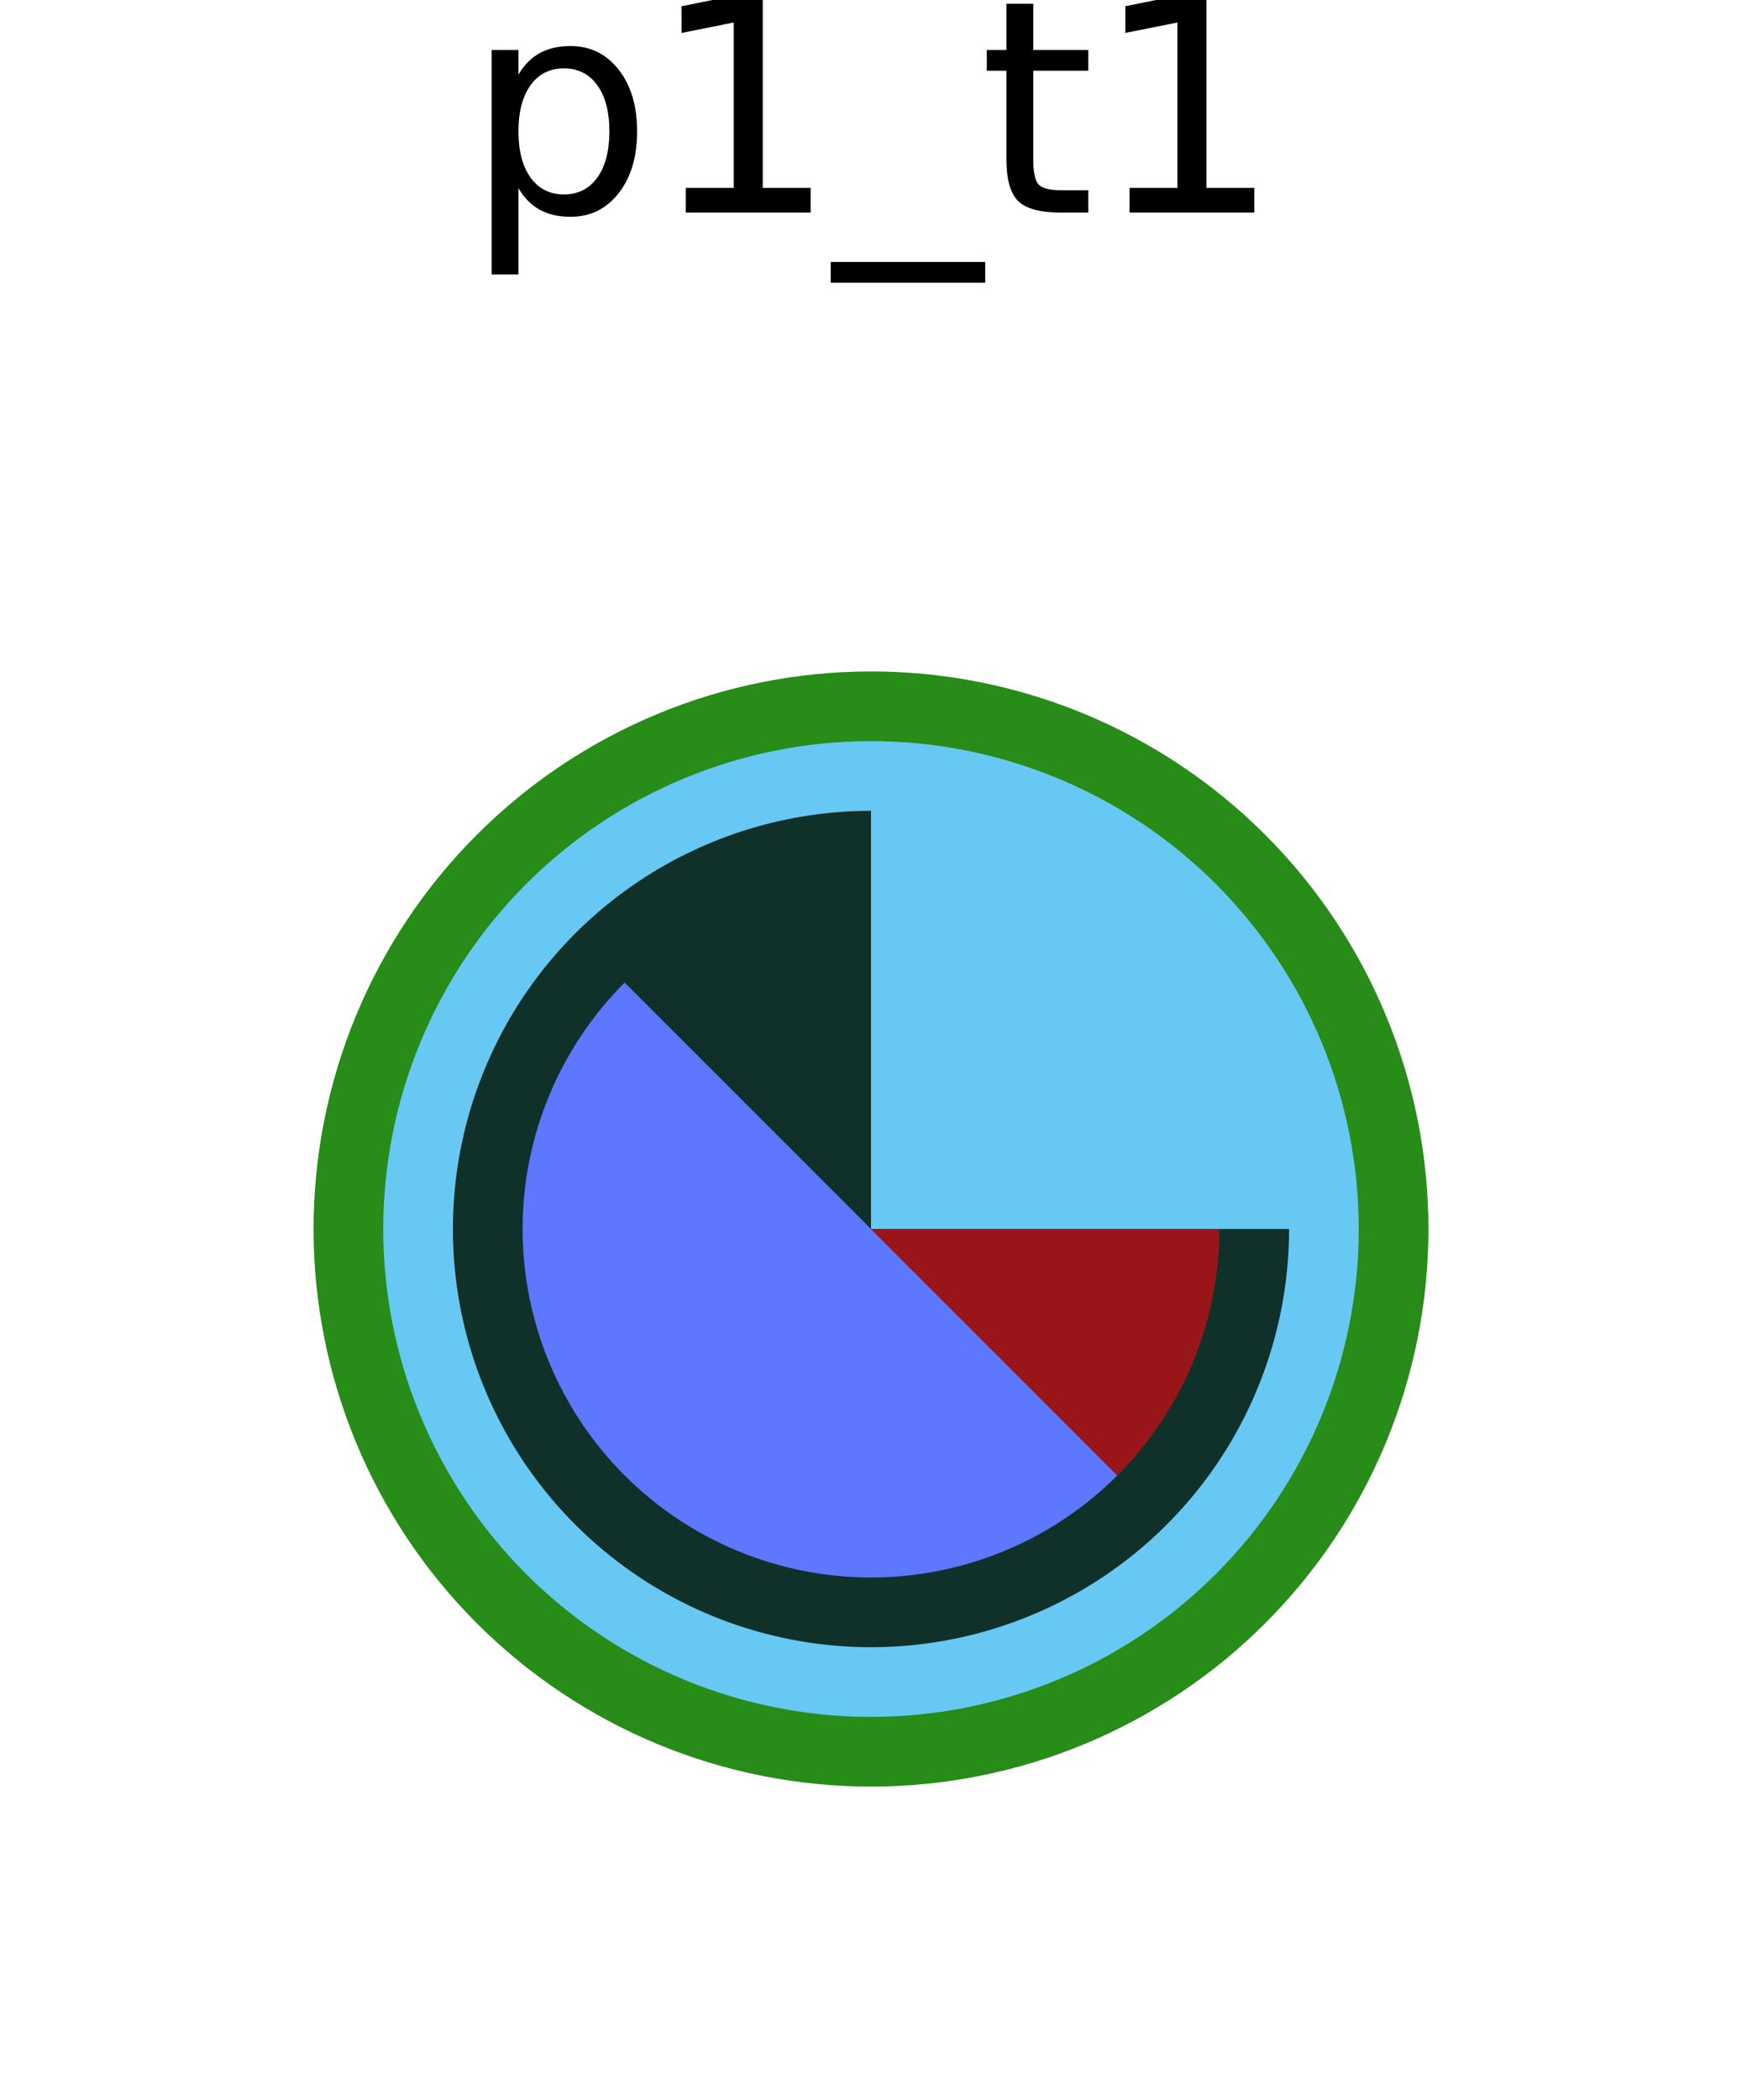 <?xml version="1.0" encoding="utf-8" standalone="no"?>
<!DOCTYPE svg PUBLIC "-//W3C//DTD SVG 1.1//EN"
  "http://www.w3.org/Graphics/SVG/1.1/DTD/svg11.dtd">
<svg xmlns:xlink="http://www.w3.org/1999/xlink" width="72pt" height="86.784pt" viewBox="0 0 72 86.784" xmlns="http://www.w3.org/2000/svg" version="1.1">
 <defs>
  <style type="text/css">*{stroke-linejoin: round; stroke-linecap: butt}</style>
 </defs>
 <g id="figure_1">
  <g id="patch_1">
   <path d="M 0 86.784 
L 72 86.784 
L 72 0 
L 0 0 
L 0 86.784 
z
" style="fill: none"/>
  </g>
  <g id="axes_1">
   <g id="patch_2">
    <path d="M 59.04 50.784 
C 59.04 47.759 58.444 44.763 57.286 41.967 
C 56.128 39.172 54.431 36.632 52.292 34.493 
C 50.152 32.353 47.612 30.656 44.817 29.498 
C 42.022 28.34 39.026 27.744 36 27.744 
C 32.974 27.744 29.978 28.34 27.183 29.498 
C 24.388 30.656 21.848 32.353 19.708 34.493 
C 17.569 36.632 15.872 39.172 14.714 41.967 
C 13.556 44.763 12.96 47.759 12.96 50.784 
C 12.96 53.81 13.556 56.806 14.714 59.601 
C 15.872 62.397 17.569 64.937 19.708 67.076 
C 21.848 69.216 24.388 70.913 27.183 72.071 
C 29.978 73.228 32.974 73.824 36 73.824 
C 39.026 73.824 42.022 73.228 44.817 72.071 
C 47.612 70.913 50.152 69.216 52.292 67.076 
C 54.431 64.937 56.128 62.397 57.286 59.601 
C 58.444 56.806 59.04 53.81 59.04 50.784 
M 36 50.784 
M 59.04 50.784 
z
" style="fill: #278c18"/>
   </g>
   <g id="patch_3">
    <path d="M 56.16 50.784 
C 56.16 50.784 56.16 50.784 56.16 50.784 
L 36 50.784 
L 56.16 50.784 
z
" style="fill: #278c18"/>
   </g>
   <g id="patch_4">
    <path d="M 56.16 50.784 
C 56.16 48.137 55.639 45.515 54.625 43.069 
C 53.612 40.624 52.127 38.401 50.255 36.529 
C 48.383 34.657 46.161 33.172 43.715 32.159 
C 41.269 31.146 38.647 30.624 36 30.624 
C 33.353 30.624 30.731 31.146 28.285 32.159 
C 25.839 33.172 23.617 34.657 21.745 36.529 
C 19.873 38.401 18.388 40.624 17.375 43.069 
C 16.361 45.515 15.84 48.137 15.84 50.784 
C 15.84 53.432 16.361 56.053 17.375 58.499 
C 18.388 60.945 19.873 63.168 21.745 65.04 
C 23.617 66.912 25.839 68.397 28.285 69.41 
C 30.731 70.423 33.353 70.944 36 70.944 
C 38.647 70.944 41.269 70.423 43.715 69.41 
C 46.161 68.397 48.383 66.912 50.255 65.04 
C 52.127 63.168 53.612 60.945 54.625 58.499 
C 55.639 56.053 56.16 53.432 56.16 50.784 
M 36 50.784 
M 56.16 50.784 
z
" style="fill: #67c8f3"/>
   </g>
   <g id="patch_5">
    <path d="M 56.16 50.784 
C 56.16 50.784 56.16 50.784 56.16 50.784 
L 36 50.784 
L 56.16 50.784 
z
" style="fill: #f88b10"/>
   </g>
   <g id="patch_6">
    <path d="M 53.28 50.784 
C 53.28 50.784 53.28 50.784 53.28 50.784 
L 36 50.784 
L 53.28 50.784 
z
" style="fill: #278c18"/>
   </g>
   <g id="patch_7">
    <path d="M 53.28 50.784 
C 53.28 46.203 51.458 41.805 48.219 38.566 
C 44.979 35.326 40.581 33.504 36 33.504 
L 36 50.784 
L 53.28 50.784 
z
" style="fill: #67c8f3"/>
   </g>
   <g id="patch_8">
    <path d="M 36 33.504 
C 32.583 33.504 29.241 34.518 26.4 36.417 
C 23.558 38.315 21.343 41.014 20.035 44.172 
C 18.728 47.329 18.385 50.804 19.052 54.156 
C 19.719 57.507 21.365 60.587 23.781 63.003 
C 26.198 65.42 29.277 67.066 32.629 67.732 
C 35.98 68.399 39.456 68.057 42.613 66.749 
C 45.77 65.441 48.469 63.226 50.368 60.385 
C 52.266 57.543 53.28 54.202 53.28 50.784 
L 36 50.784 
L 36 33.504 
z
" style="fill: #103129"/>
   </g>
   <g id="patch_9">
    <path d="M 53.28 50.784 
C 53.28 50.784 53.28 50.784 53.28 50.784 
L 36 50.784 
L 53.28 50.784 
z
" style="fill: #f88b10"/>
   </g>
   <g id="patch_10">
    <path d="M 53.28 50.784 
C 53.28 50.784 53.28 50.784 53.28 50.784 
L 36 50.784 
L 53.28 50.784 
z
" style="fill: #68ecac"/>
   </g>
   <g id="patch_11">
    <path d="M 50.4 50.784 
C 50.4 50.784 50.4 50.784 50.4 50.784 
L 36 50.784 
L 50.4 50.784 
z
" style="fill: #278c18"/>
   </g>
   <g id="patch_12">
    <path d="M 50.4 50.784 
C 50.4 46.967 48.882 43.302 46.182 40.602 
C 43.483 37.903 39.818 36.384 36 36.384 
L 36 50.784 
L 50.4 50.784 
z
" style="fill: #67c8f3"/>
   </g>
   <g id="patch_13">
    <path d="M 36 36.384 
C 34.109 36.384 32.236 36.757 30.489 37.481 
C 28.742 38.204 27.155 39.265 25.818 40.602 
L 36 50.784 
L 36 36.384 
z
" style="fill: #103129"/>
   </g>
   <g id="patch_14">
    <path d="M 25.818 40.602 
C 23.118 43.302 21.6 46.967 21.6 50.784 
C 21.6 54.602 23.118 58.267 25.818 60.967 
C 28.517 63.666 32.182 65.184 36 65.184 
C 39.818 65.184 43.483 63.666 46.182 60.967 
L 36 50.784 
L 25.818 40.602 
z
" style="fill: #5d77fe"/>
   </g>
   <g id="patch_15">
    <path d="M 46.182 60.967 
C 47.519 59.63 48.58 58.042 49.304 56.295 
C 50.028 54.548 50.4 52.675 50.4 50.784 
L 36 50.784 
L 46.182 60.967 
z
" style="fill: #98161a"/>
   </g>
   <g id="patch_16">
    <path d="M 50.4 50.784 
C 50.4 50.784 50.4 50.784 50.4 50.784 
L 36 50.784 
L 50.4 50.784 
z
" style="fill: #f88b10"/>
   </g>
   <g id="patch_17">
    <path d="M 50.4 50.784 
C 50.4 50.784 50.4 50.784 50.4 50.784 
L 36 50.784 
L 50.4 50.784 
z
" style="fill: #68ecac"/>
   </g>
   <g id="text_1">
    <!-- p1_t1 -->
    <g transform="translate(19.204 8.784)scale(0.12 -0.12)">
     <defs>
      <path id="DejaVuSans-70" d="M 1159 525 
L 1159 -1331 
L 581 -1331 
L 581 3500 
L 1159 3500 
L 1159 2969 
Q 1341 3281 1617 3432 
Q 1894 3584 2278 3584 
Q 2916 3584 3314 3078 
Q 3713 2572 3713 1747 
Q 3713 922 3314 415 
Q 2916 -91 2278 -91 
Q 1894 -91 1617 61 
Q 1341 213 1159 525 
z
M 3116 1747 
Q 3116 2381 2855 2742 
Q 2594 3103 2138 3103 
Q 1681 3103 1420 2742 
Q 1159 2381 1159 1747 
Q 1159 1113 1420 752 
Q 1681 391 2138 391 
Q 2594 391 2855 752 
Q 3116 1113 3116 1747 
z
" transform="scale(0.016)"/>
      <path id="DejaVuSans-31" d="M 794 531 
L 1825 531 
L 1825 4091 
L 703 3866 
L 703 4441 
L 1819 4666 
L 2450 4666 
L 2450 531 
L 3481 531 
L 3481 0 
L 794 0 
L 794 531 
z
" transform="scale(0.016)"/>
      <path id="DejaVuSans-5f" d="M 3263 -1063 
L 3263 -1509 
L -63 -1509 
L -63 -1063 
L 3263 -1063 
z
" transform="scale(0.016)"/>
      <path id="DejaVuSans-74" d="M 1172 4494 
L 1172 3500 
L 2356 3500 
L 2356 3053 
L 1172 3053 
L 1172 1153 
Q 1172 725 1289 603 
Q 1406 481 1766 481 
L 2356 481 
L 2356 0 
L 1766 0 
Q 1100 0 847 248 
Q 594 497 594 1153 
L 594 3053 
L 172 3053 
L 172 3500 
L 594 3500 
L 594 4494 
L 1172 4494 
z
" transform="scale(0.016)"/>
     </defs>
     <use xlink:href="#DejaVuSans-70"/>
     <use xlink:href="#DejaVuSans-31" x="63.477"/>
     <use xlink:href="#DejaVuSans-5f" x="127.1"/>
     <use xlink:href="#DejaVuSans-74" x="177.1"/>
     <use xlink:href="#DejaVuSans-31" x="216.309"/>
    </g>
   </g>
  </g>
 </g>
</svg>
